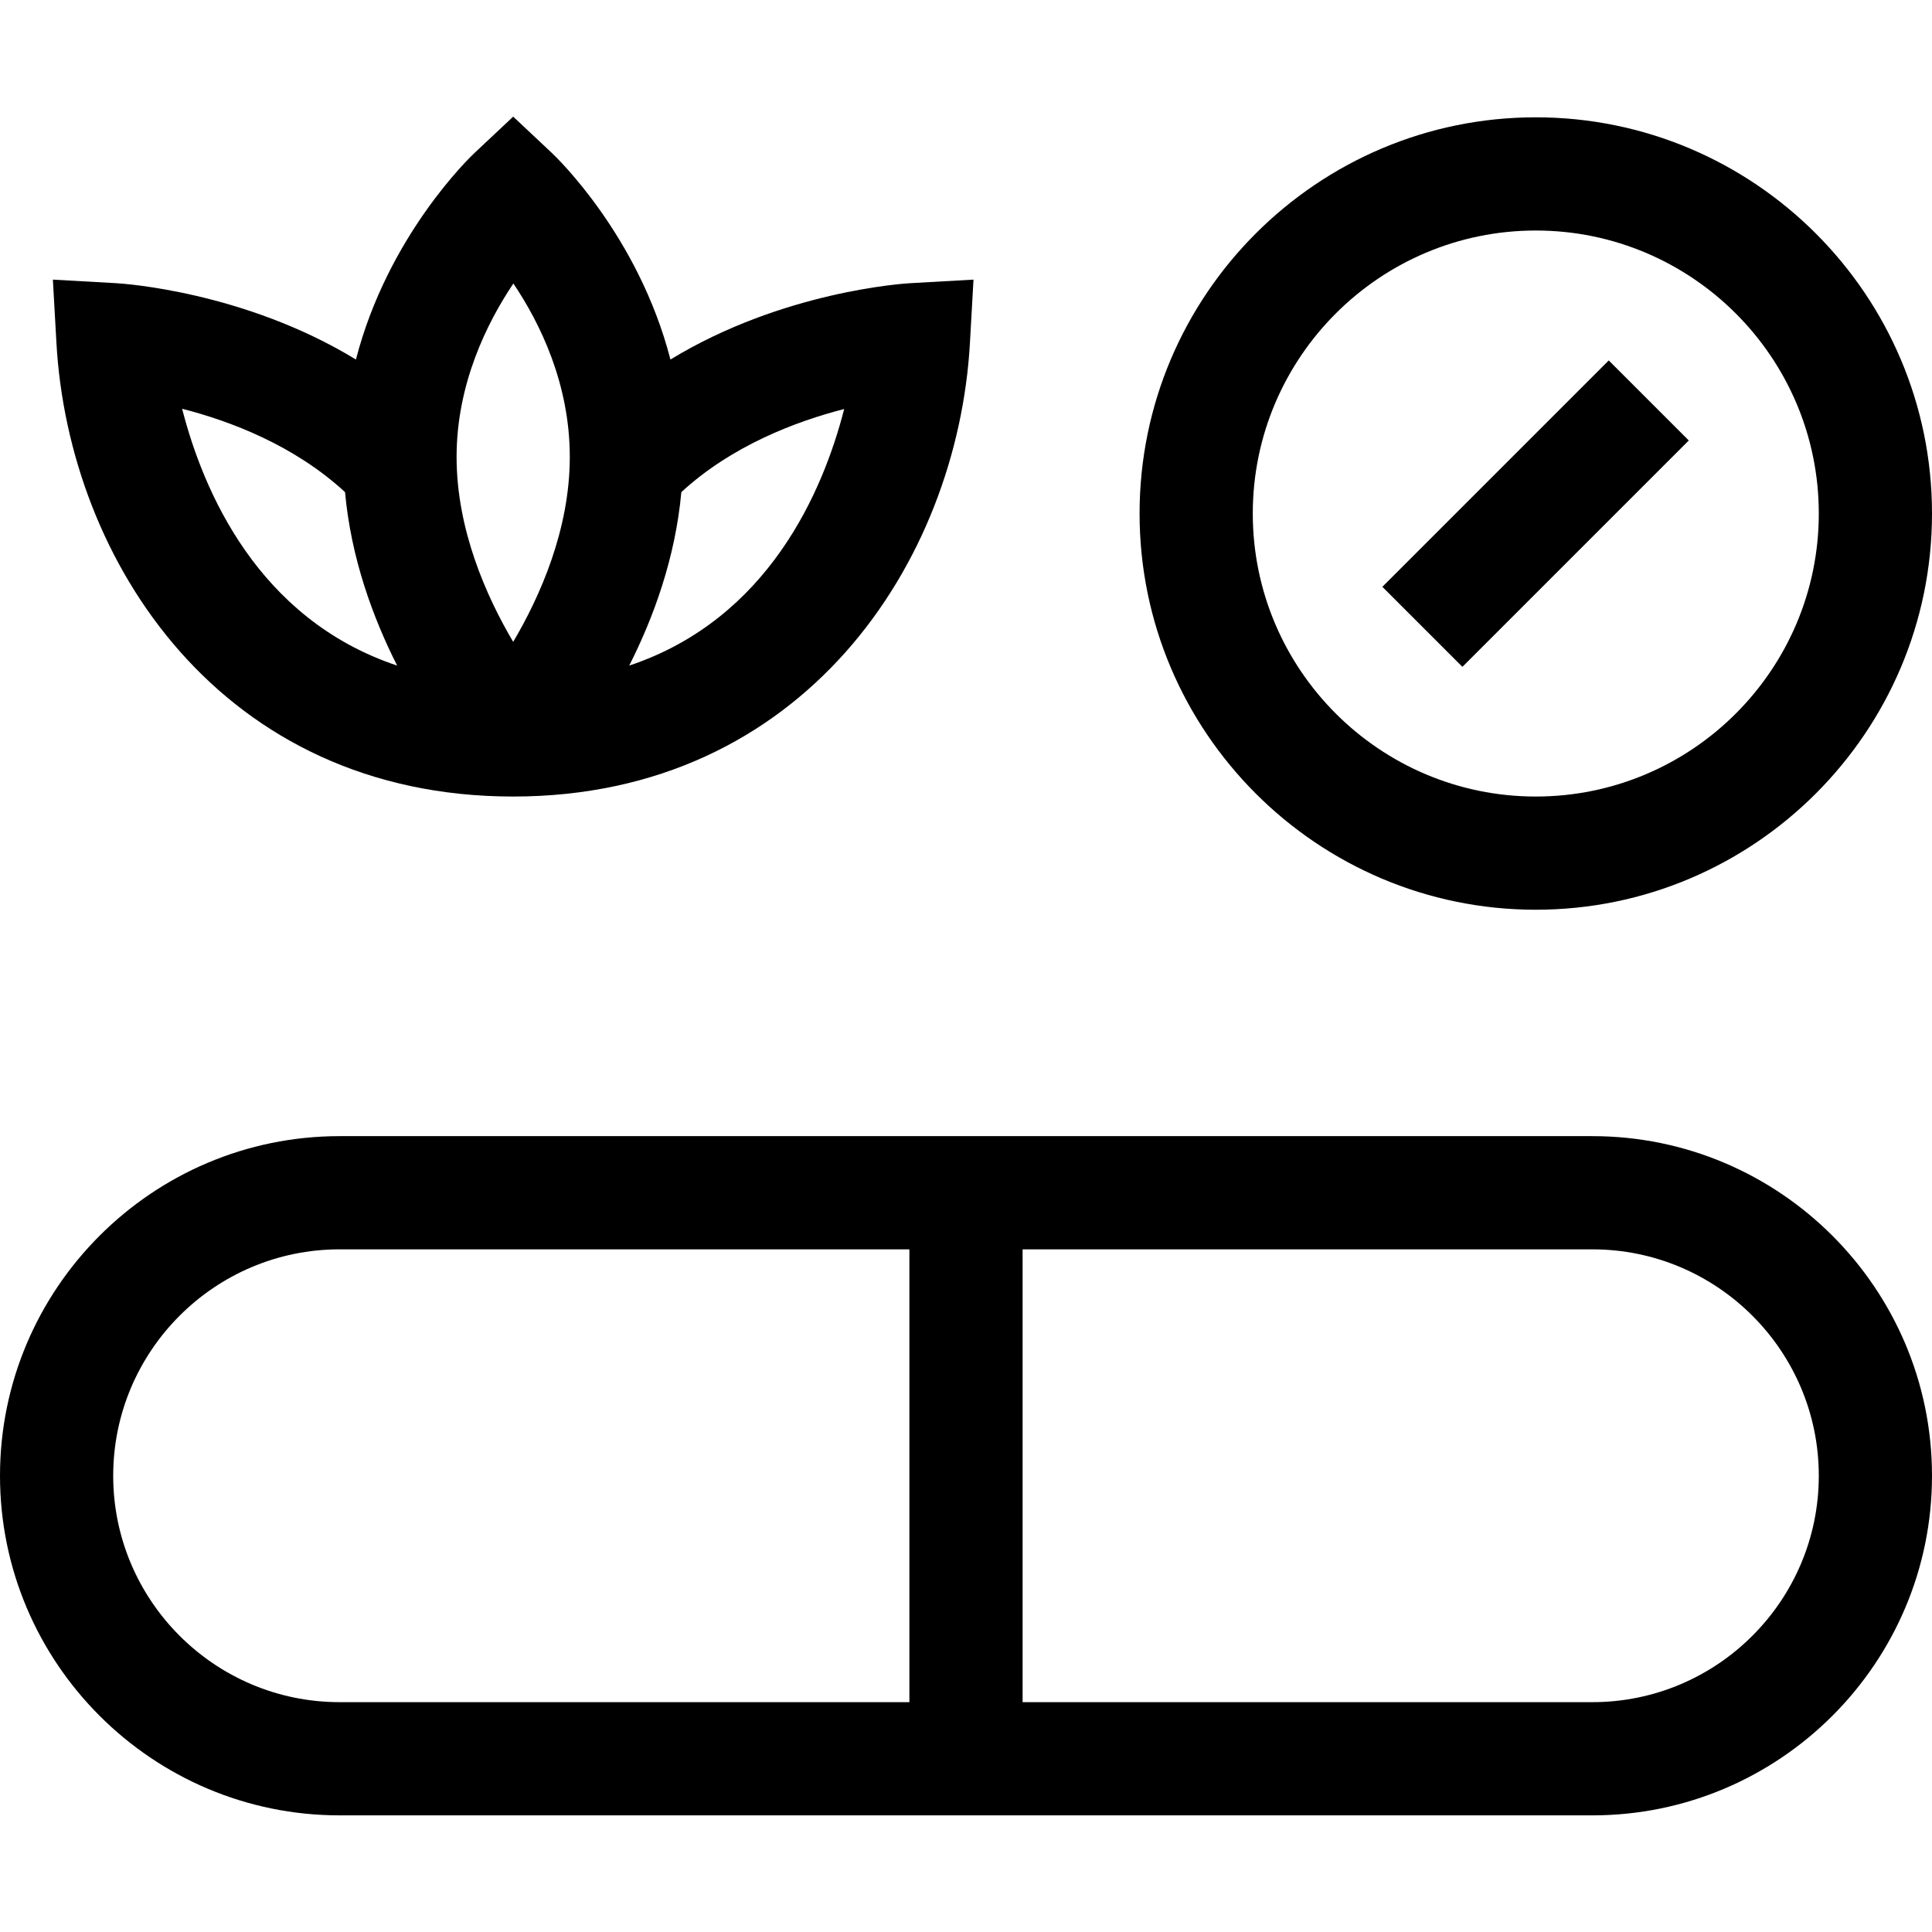 <svg id="Capa_1" enable-background="new 0 0 512 512" height="512" viewBox="0 0 512 512" width="512" xmlns="http://www.w3.org/2000/svg"><g><path d="m407 31.09c-57.897 0-105 47.103-105 105s47.103 105 105 105 105-47.103 105-105-47.103-105-105-105zm0 180c-41.355 0-75-33.645-75-75s33.645-75 75-75 75 33.645 75 75-33.645 75-75 75z"/><path d="m364.574 121.09h84.853v30h-84.853z" transform="matrix(.707 -.707 .707 .707 22.978 327.652)"/><path d="m422 301.09h-332c-49.626 0-90 40.374-90 90s40.374 90 90 90h332c49.626 0 90-40.374 90-90s-40.374-90-90-90zm-181 150h-151c-33.084 0-60-26.916-60-60s26.916-60 60-60h151zm181 0h-151v-120h151c33.084 0 60 26.916 60 60s-26.916 60-60 60z"/><path d="m136 211.09c76.829 0 117.768-62.038 121.043-120.223l.943-16.763-16.763.944c-1.669.094-33.863 2.143-63.55 20.229-8.462-32.798-30.262-53.648-31.404-54.72l-10.269-9.647-10.27 9.646c-1.142 1.072-22.942 21.922-31.404 54.72-29.686-18.086-61.88-20.134-63.55-20.228l-16.763-.944.943 16.763c3.263 57.961 43.802 120.223 121.044 120.223zm44.562-80.67c13.35-12.296 30.296-18.722 43.155-22.028-5.562 21.721-20.025 55.655-56.968 68.001 6.372-12.586 12.216-28.405 13.813-45.973zm-44.513-55.287c6.986 10.373 14.951 26.471 14.951 45.957 0 19.27-7.88 36.961-15 49.012-7.12-12.051-15-29.742-15-49.012 0-19.323 8.039-35.513 15.049-45.957zm-44.611 55.285c1.596 17.569 7.44 33.388 13.813 45.975-36.979-12.359-51.434-46.348-56.985-68.066 12.821 3.276 29.73 9.694 43.172 22.091z"/></g></svg>